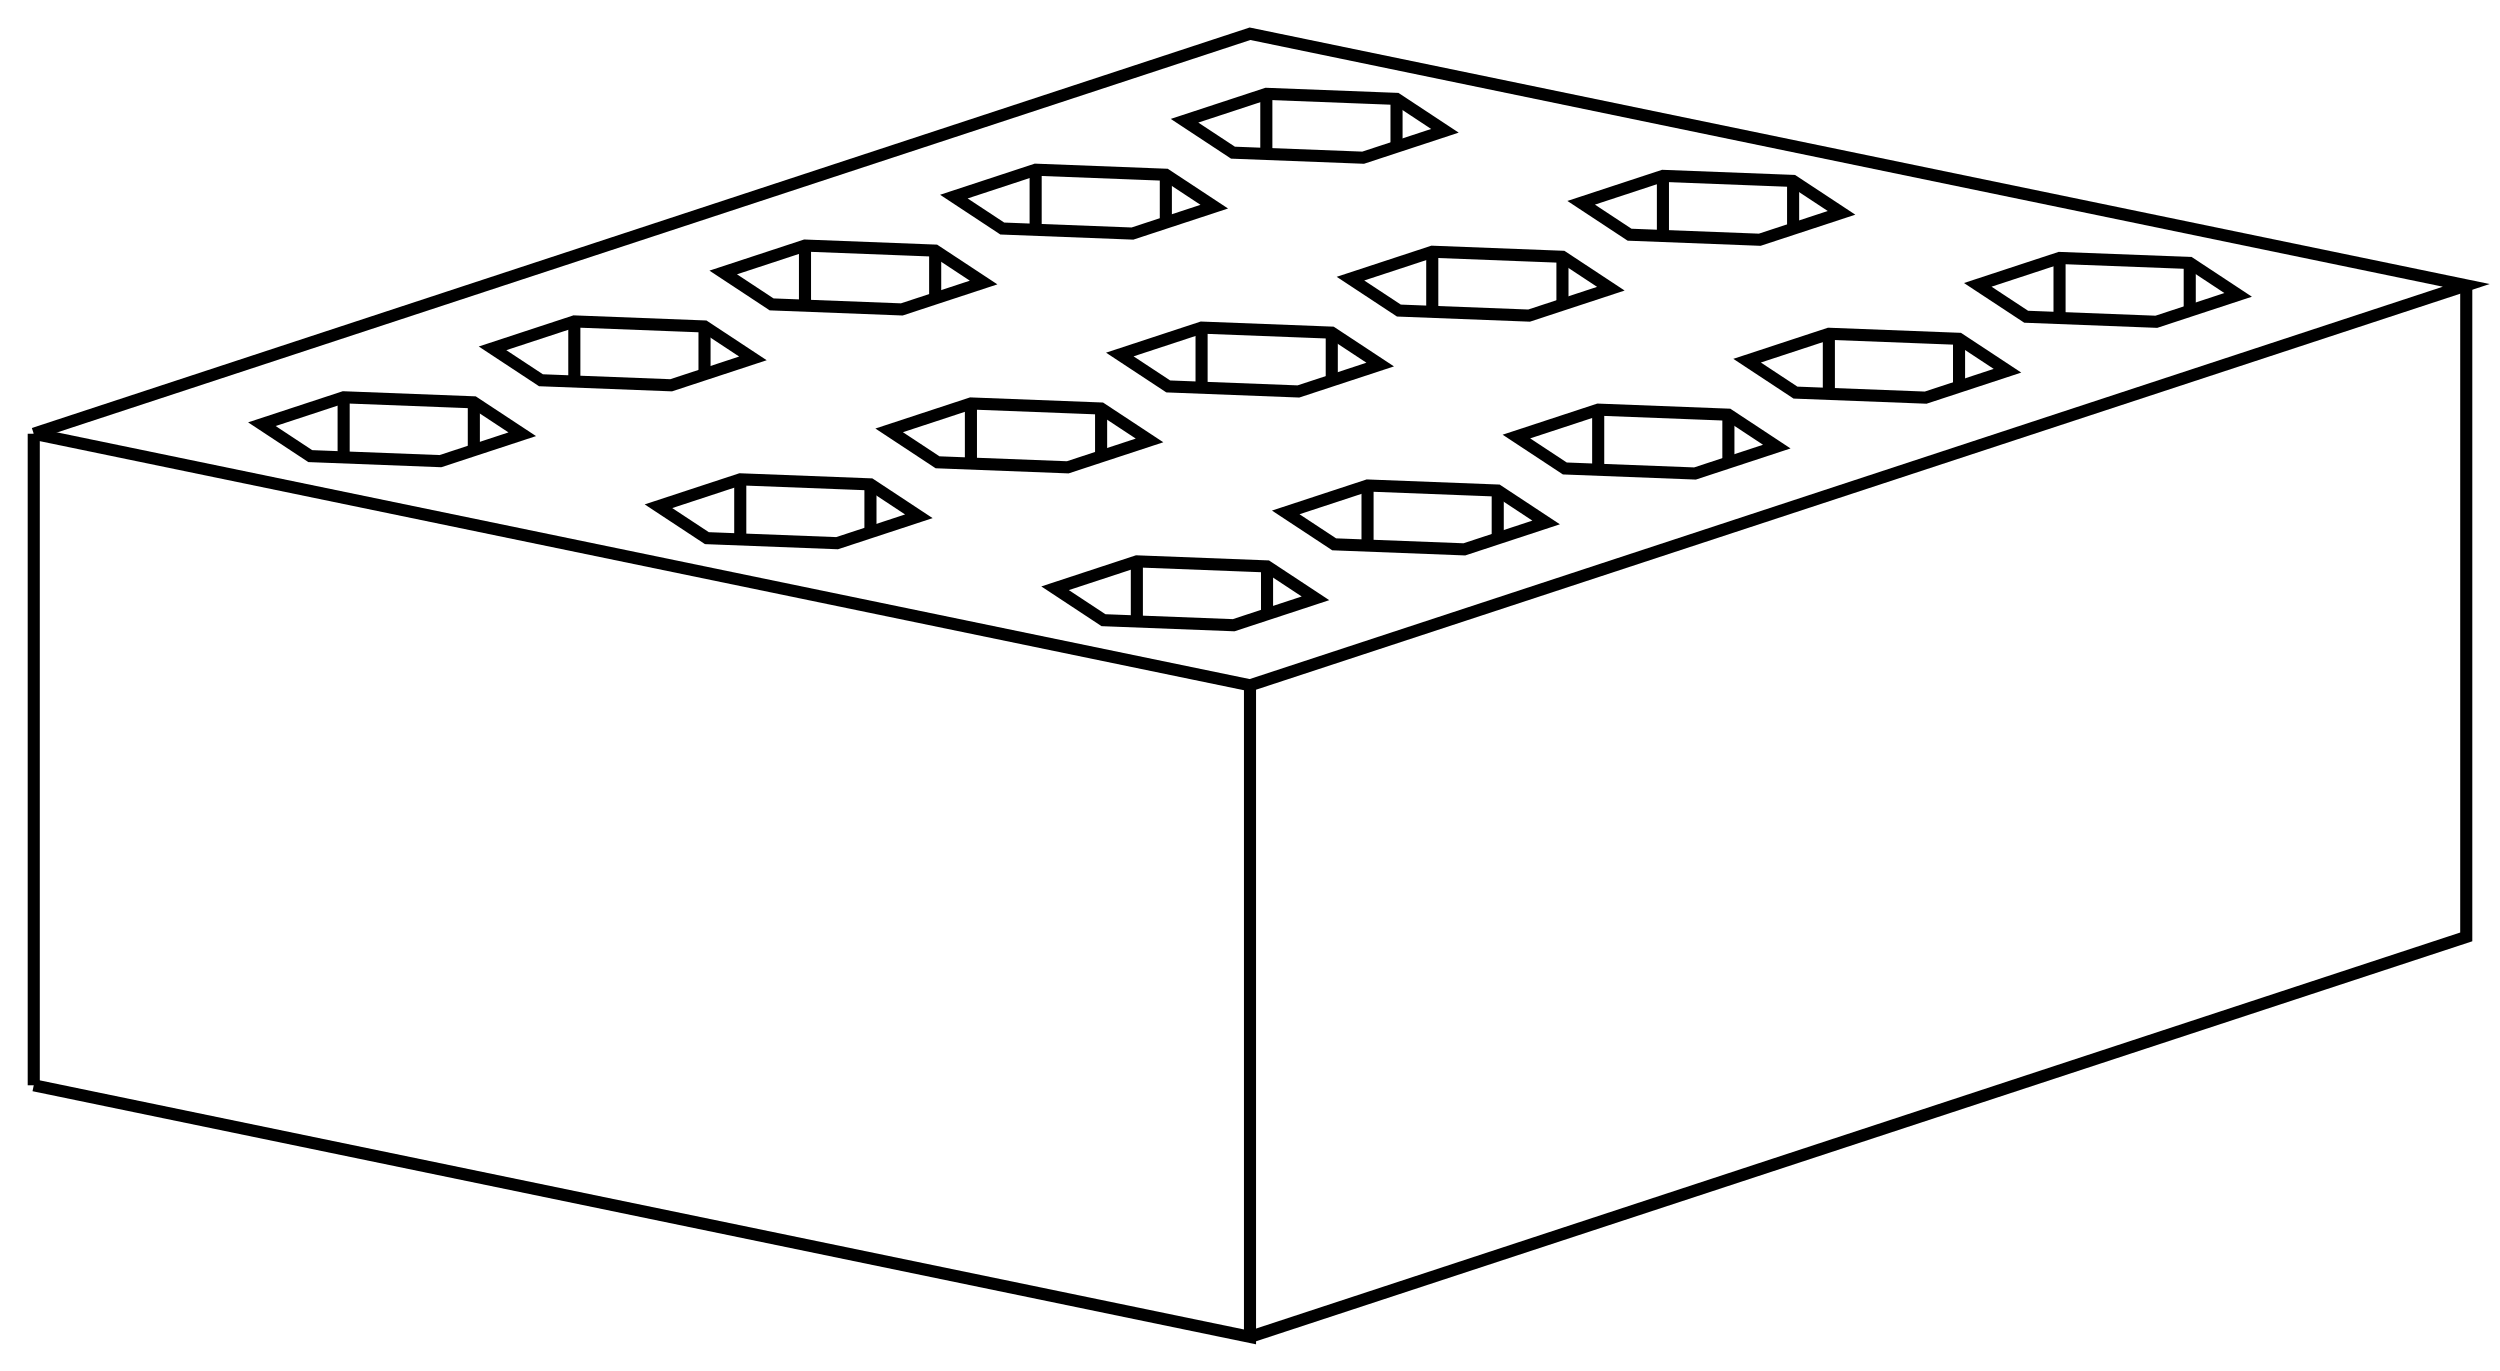 <svg version="1.1" xmlns="http://www.w3.org/2000/svg" viewBox="-37.041 -20.308 74.082 40.615" fill="none" stroke="black" stroke-width="0.6%" vector-effect="non-scaling-stroke">
    <path d="M -36.041 11.852 L 0 19.308 L 0 0 L 36.041 -11.852 L 0 -19.308 L -36.041 -7.455" />
    <path d="M -36.041 11.852 L -36.041 -7.455" />
    <path d="M 0 0 L -36.041 -7.455" />
    <path d="M 0 19.308 L 36.041 7.455 L 36.041 -11.852" />
    <path d="M 26.858 -10.773 L 23 -10.922 L 21.565 -11.867 L 23.989 -12.664 L 27.847 -12.516 L 29.281 -11.57 L 26.858 -10.773 Z" />
    <path d="M -15.105 -6.104 L -11.247 -5.955 L -9.813 -5.009 L -12.236 -4.212 L -16.094 -4.361 L -17.529 -5.307 L -15.105 -6.104 Z" />
    <path d="M -8.27 -8.352 L -4.412 -8.203 L -2.977 -7.257 L -5.401 -6.46 L -9.259 -6.609 L -10.693 -7.555 L -8.27 -8.352 Z" />
    <path d="M -3.353 -3.673 L 0.505 -3.524 L 1.94 -2.578 L -0.484 -1.781 L -4.342 -1.93 L -5.776 -2.876 L -3.353 -3.673 Z" />
    <path d="M 3.483 -5.921 L 7.341 -5.772 L 8.775 -4.826 L 6.352 -4.029 L 2.494 -4.178 L 1.059 -5.124 L 3.483 -5.921 Z" />
    <path d="M -1.435 -10.6 L 2.423 -10.451 L 3.858 -9.505 L 1.435 -8.708 L -2.423 -8.857 L -3.858 -9.803 L -1.435 -10.6 Z" />
    <path d="M 5.401 -12.848 L 9.259 -12.699 L 10.693 -11.753 L 8.27 -10.956 L 4.412 -11.105 L 2.977 -12.051 L 5.401 -12.848 Z" />
    <path d="M 15.105 -13.204 L 11.247 -13.353 L 9.813 -14.299 L 12.236 -15.096 L 16.094 -14.947 L 17.529 -14.001 L 15.105 -13.204 Z" />
    <path d="M 10.318 -8.169 L 14.176 -8.02 L 15.61 -7.074 L 13.187 -6.277 L 9.329 -6.426 L 7.894 -7.372 L 10.318 -8.169 Z" />
    <path d="M 20.022 -8.525 L 16.164 -8.674 L 14.73 -9.62 L 17.153 -10.417 L 21.011 -10.268 L 22.446 -9.322 L 20.022 -8.525 Z" />
    <path d="M -3.483 -13.387 L -7.341 -13.536 L -8.775 -14.482 L -6.352 -15.279 L -2.494 -15.13 L -1.059 -14.184 L -3.483 -13.387 Z" />
    <path d="M -26.858 -8.535 L -23 -8.386 L -21.565 -7.44 L -23.989 -6.643 L -27.847 -6.792 L -29.281 -7.738 L -26.858 -8.535 Z" />
    <path d="M -20.022 -10.783 L -16.164 -10.634 L -14.73 -9.688 L -17.153 -8.891 L -21.011 -9.04 L -22.446 -9.986 L -20.022 -10.783 Z" />
    <path d="M 0.484 -17.527 L 4.342 -17.378 L 5.776 -16.432 L 3.353 -15.635 L -0.505 -15.784 L -1.94 -16.73 L 0.484 -17.527 Z" />
    <path d="M -13.187 -13.031 L -9.329 -12.882 L -7.894 -11.936 L -10.318 -11.139 L -14.176 -11.288 L -15.61 -12.234 L -13.187 -13.031 Z" />
    <path d="M -15.105 -4.323 L -15.105 -6.104" />
    <path d="M -11.247 -4.537 L -11.247 -5.955" />
    <path d="M -8.27 -6.571 L -8.27 -8.352" />
    <path d="M -4.412 -6.785 L -4.412 -8.203" />
    <path d="M -3.353 -1.892 L -3.353 -3.673" />
    <path d="M 0.505 -2.106 L 0.505 -3.524" />
    <path d="M 3.483 -4.14 L 3.483 -5.921" />
    <path d="M 7.341 -4.354 L 7.341 -5.772" />
    <path d="M -1.435 -8.819 L -1.435 -10.6" />
    <path d="M 2.423 -9.033 L 2.423 -10.451" />
    <path d="M 5.401 -11.067 L 5.401 -12.848" />
    <path d="M 9.259 -11.281 L 9.259 -12.699" />
    <path d="M 16.094 -13.529 L 16.094 -14.947" />
    <path d="M 12.236 -13.314 L 12.236 -15.096" />
    <path d="M 10.318 -6.388 L 10.318 -8.169" />
    <path d="M 14.176 -6.602 L 14.176 -8.02" />
    <path d="M 21.011 -8.85 L 21.011 -10.268" />
    <path d="M 17.153 -8.636 L 17.153 -10.417" />
    <path d="M 23.989 -10.883 L 23.989 -12.664" />
    <path d="M 27.847 -11.098 L 27.847 -12.516" />
    <path d="M -26.858 -6.754 L -26.858 -8.535" />
    <path d="M -23 -6.969 L -23 -8.386" />
    <path d="M -20.022 -9.002 L -20.022 -10.783" />
    <path d="M -16.164 -9.216 L -16.164 -10.634" />
    <path d="M 0.484 -15.746 L 0.484 -17.527" />
    <path d="M 4.342 -15.96 L 4.342 -17.378" />
    <path d="M -13.187 -11.25 L -13.187 -13.031" />
    <path d="M -9.329 -11.464 L -9.329 -12.882" />
    <path d="M -6.352 -13.498 L -6.352 -15.279" />
    <path d="M -2.494 -13.712 L -2.494 -15.13" />
</svg>